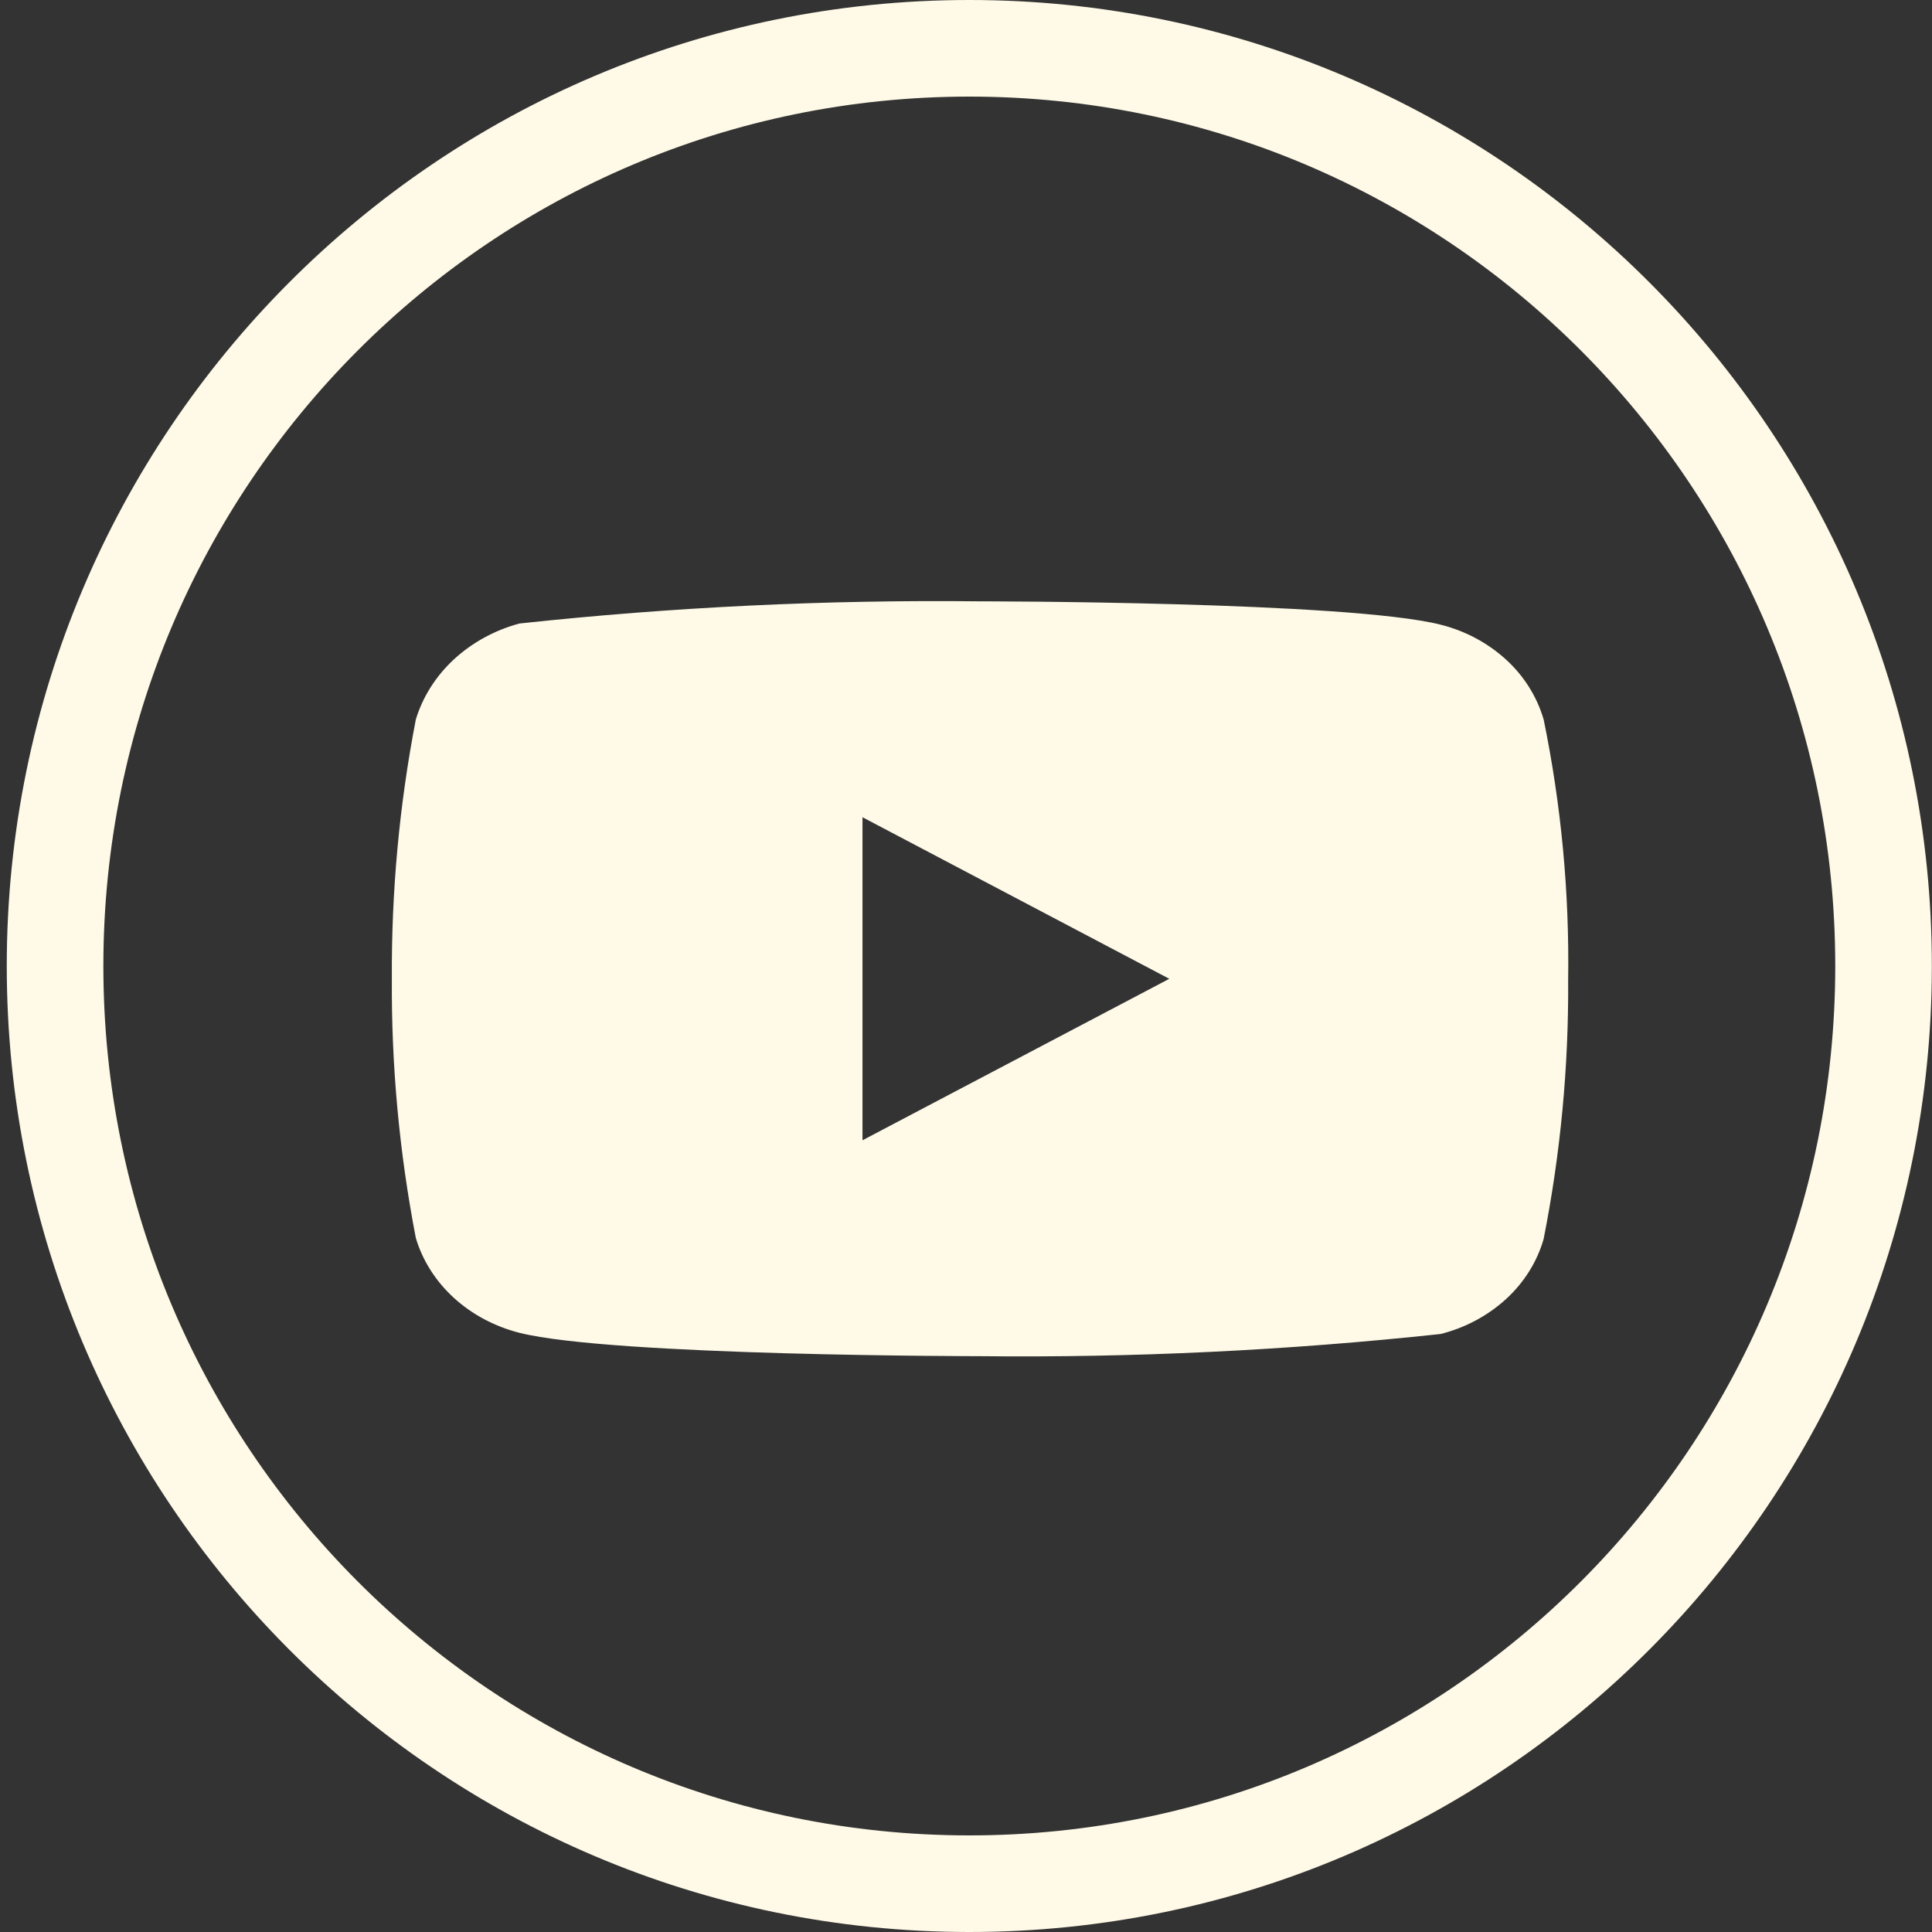<svg width="40" height="40" viewBox="0 0 40 40" fill="none" xmlns="http://www.w3.org/2000/svg">
<rect x="0" y="0" width="40" height="40" fill="#333333" stroke="none"/>
<path d="M38.997 20C38.997 30.497 30.519 39 20.069 39C9.618 39 1.14 30.497 1.14 20C1.14 9.503 9.618 1 20.069 1C30.519 1 38.997 9.503 38.997 20Z" stroke="#FFFAE7" stroke-width="2"/>
<path d="M31.96 14.898C31.822 14.425 31.553 13.996 31.183 13.658C30.801 13.309 30.334 13.06 29.825 12.933C27.919 12.45 20.284 12.45 20.284 12.45C17.101 12.415 13.919 12.568 10.756 12.909C10.247 13.045 9.78 13.3 9.398 13.651C9.023 13.999 8.751 14.428 8.609 14.897C8.267 16.667 8.102 18.464 8.113 20.264C8.101 22.062 8.267 23.858 8.609 25.63C8.748 26.098 9.019 26.524 9.395 26.869C9.772 27.214 10.24 27.463 10.756 27.595C12.687 28.078 20.284 28.078 20.284 28.078C23.471 28.113 26.657 27.959 29.825 27.619C30.334 27.492 30.801 27.242 31.183 26.894C31.558 26.549 31.825 26.12 31.959 25.653C32.309 23.884 32.479 22.087 32.467 20.286C32.494 18.478 32.324 16.672 31.96 14.897V14.898ZM17.857 23.608V16.92L24.209 20.265L17.857 23.608Z" fill="#FFFAE7"/>
</svg>
